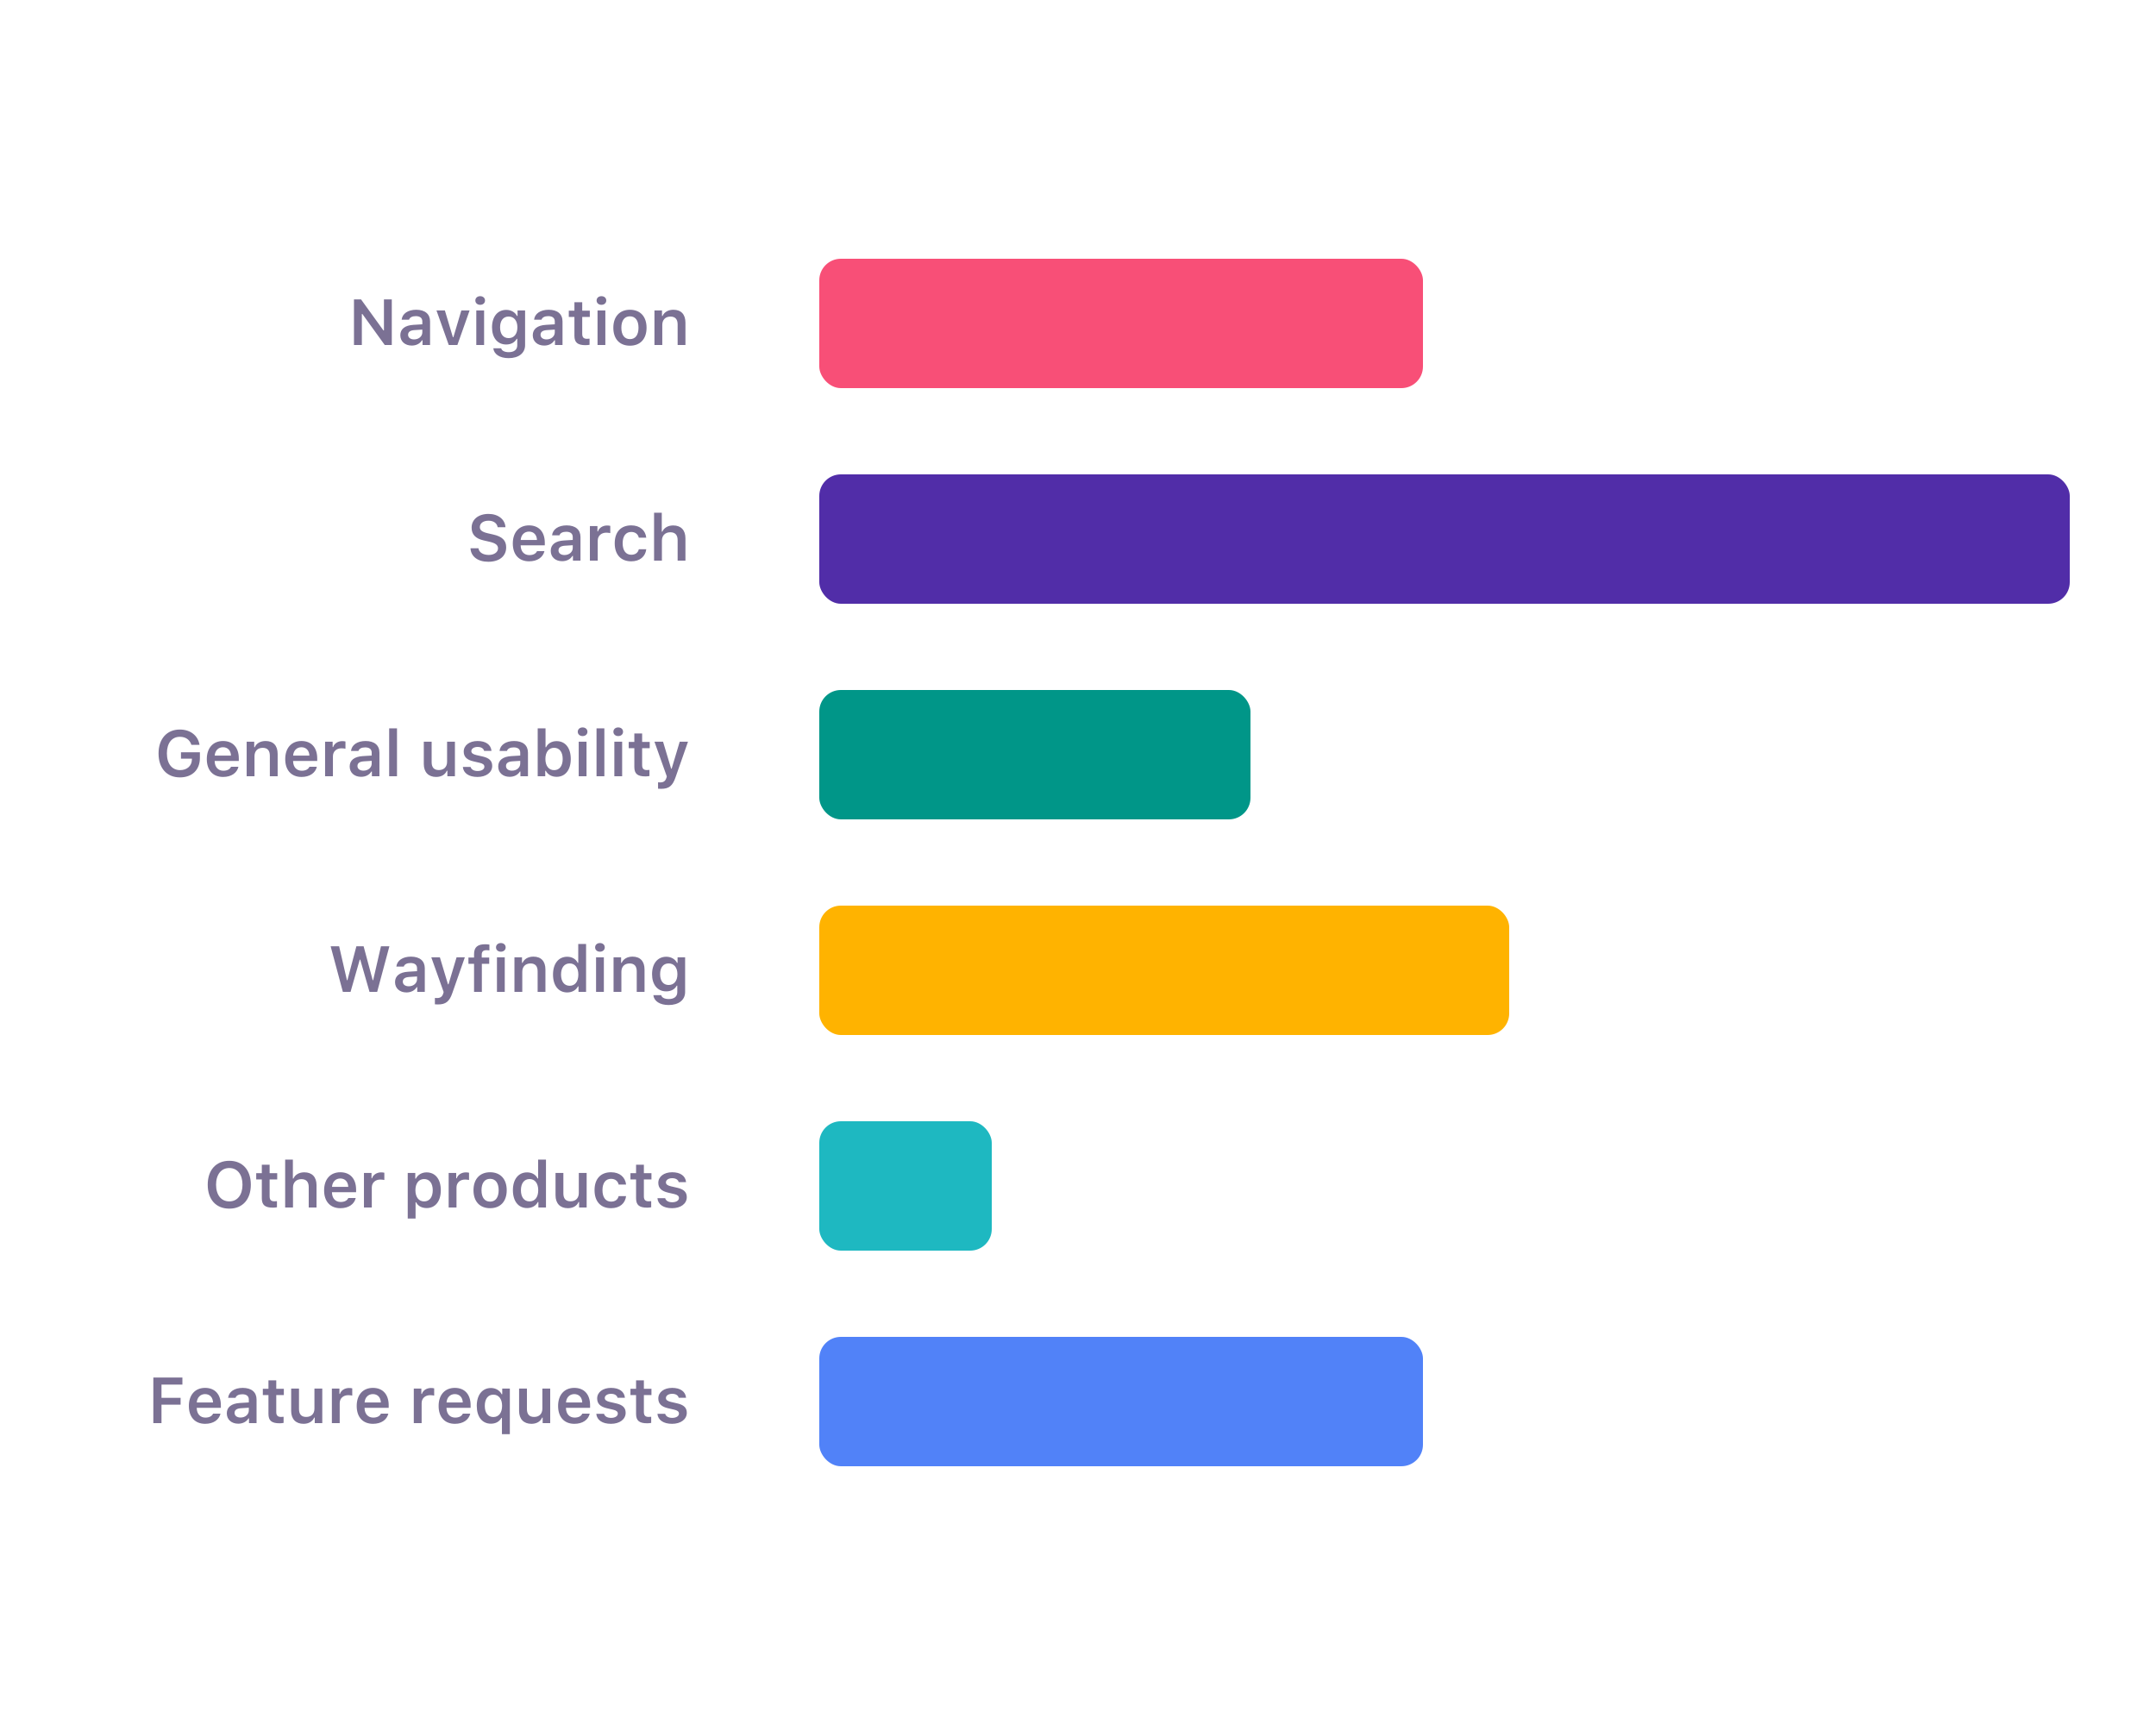 <?xml version="1.0" encoding="UTF-8"?>
<svg width="400px" height="320px" viewBox="0 0 400 320" version="1.1" xmlns="http://www.w3.org/2000/svg" xmlns:xlink="http://www.w3.org/1999/xlink">
    <!-- Generator: Sketch 51 (57462) - http://www.bohemiancoding.com/sketch -->
    <title>snippet/bar-chart</title>
    <desc>Created with Sketch.</desc>
    <defs></defs>
    <g id="snippet/bar-chart" stroke="none" stroke-width="1" fill="none" fill-rule="evenodd">
        <g id="Group" transform="translate(28, 48)">
            <g transform="translate(124, 0)" id="Rectangle">
                <rect fill="#F84F77" x="0" y="0" width="112" height="24" rx="4"></rect>
                <rect fill="#512DA8" x="0" y="40" width="232" height="24" rx="4"></rect>
                <rect fill="#009688" x="0" y="80" width="80" height="24" rx="4"></rect>
                <rect fill="#FFB300" x="0" y="120" width="128" height="24" rx="4"></rect>
                <rect fill="#1EB8C1" x="0" y="160" width="32" height="24" rx="4"></rect>
                <rect fill="#5182F8" x="0" y="200" width="112" height="24" rx="4"></rect>
            </g>
            <g transform="translate(0, 6)" fill="#7B7194">
                <path d="M39.133,10 L37.674,10 L37.674,1.545 L38.986,1.545 L43.135,7.293 L43.234,7.293 L43.234,1.545 L44.688,1.545 L44.688,10 L43.381,10 L39.232,4.246 L39.133,4.246 L39.133,10 Z M48.818,8.963 C49.697,8.963 50.354,8.395 50.354,7.65 L50.354,7.141 L48.906,7.234 C48.092,7.287 47.711,7.58 47.711,8.102 C47.711,8.641 48.174,8.963 48.818,8.963 Z M48.391,10.105 C47.154,10.105 46.27,9.355 46.27,8.184 C46.27,7.023 47.143,6.355 48.701,6.262 L50.354,6.162 L50.354,5.623 C50.354,4.996 49.932,4.645 49.146,4.645 C48.479,4.645 48.021,4.879 47.887,5.312 L46.516,5.312 C46.633,4.182 47.693,3.461 49.217,3.461 C50.863,3.461 51.789,4.264 51.789,5.623 L51.789,10 L50.389,10 L50.389,9.121 L50.289,9.121 C49.932,9.742 49.229,10.105 48.391,10.105 Z M52.979,3.59 L54.537,3.59 L56.02,8.547 L56.119,8.547 L57.59,3.59 L59.125,3.59 L56.857,10 L55.258,10 L52.979,3.59 Z M60.367,10 L60.367,3.59 L61.814,3.59 L61.814,10 L60.367,10 Z M61.088,2.547 C60.561,2.547 60.191,2.207 60.191,1.744 C60.191,1.281 60.561,0.941 61.088,0.941 C61.621,0.941 61.984,1.281 61.984,1.744 C61.984,2.207 61.621,2.547 61.088,2.547 Z M67.99,6.725 C67.99,5.5 67.375,4.721 66.367,4.721 C65.354,4.721 64.779,5.5 64.779,6.725 C64.779,7.949 65.354,8.723 66.367,8.723 C67.381,8.723 67.99,7.949 67.99,6.725 Z M66.367,12.438 C64.721,12.438 63.643,11.711 63.525,10.609 L64.984,10.609 C65.078,11.049 65.594,11.33 66.391,11.33 C67.387,11.33 67.967,10.861 67.967,10.059 L67.967,8.846 L67.867,8.846 C67.498,9.531 66.801,9.906 65.91,9.906 C64.293,9.906 63.285,8.652 63.285,6.725 C63.285,4.762 64.299,3.484 65.934,3.484 C66.807,3.484 67.568,3.918 67.92,4.615 L68.02,4.615 L68.02,3.59 L69.42,3.59 L69.42,10.023 C69.42,11.506 68.236,12.438 66.367,12.438 Z M73.393,8.963 C74.271,8.963 74.928,8.395 74.928,7.65 L74.928,7.141 L73.48,7.234 C72.666,7.287 72.285,7.58 72.285,8.102 C72.285,8.641 72.748,8.963 73.393,8.963 Z M72.965,10.105 C71.729,10.105 70.844,9.355 70.844,8.184 C70.844,7.023 71.717,6.355 73.275,6.262 L74.928,6.162 L74.928,5.623 C74.928,4.996 74.506,4.645 73.721,4.645 C73.053,4.645 72.596,4.879 72.461,5.312 L71.09,5.312 C71.207,4.182 72.268,3.461 73.791,3.461 C75.438,3.461 76.363,4.264 76.363,5.623 L76.363,10 L74.963,10 L74.963,9.121 L74.863,9.121 C74.506,9.742 73.803,10.105 72.965,10.105 Z M78.572,2.061 L80.02,2.061 L80.02,3.631 L81.426,3.631 L81.426,4.791 L80.02,4.791 L80.02,7.938 C80.02,8.57 80.289,8.852 80.898,8.852 C81.104,8.852 81.209,8.84 81.379,8.822 L81.379,9.959 C81.174,10 80.91,10.029 80.629,10.029 C79.158,10.029 78.572,9.531 78.572,8.289 L78.572,4.791 L77.529,4.791 L77.529,3.631 L78.572,3.631 L78.572,2.061 Z M82.861,10 L82.861,3.59 L84.309,3.59 L84.309,10 L82.861,10 Z M83.582,2.547 C83.055,2.547 82.686,2.207 82.686,1.744 C82.686,1.281 83.055,0.941 83.582,0.941 C84.115,0.941 84.479,1.281 84.479,1.744 C84.479,2.207 84.115,2.547 83.582,2.547 Z M88.873,8.91 C89.887,8.91 90.461,8.137 90.461,6.795 C90.461,5.459 89.881,4.68 88.873,4.68 C87.859,4.68 87.279,5.459 87.279,6.795 C87.279,8.137 87.859,8.91 88.873,8.91 Z M88.873,10.129 C86.951,10.129 85.791,8.875 85.791,6.795 C85.791,4.727 86.969,3.461 88.873,3.461 C90.783,3.461 91.955,4.721 91.955,6.795 C91.955,8.875 90.789,10.129 88.873,10.129 Z M93.42,10 L93.42,3.59 L94.82,3.59 L94.82,4.615 L94.92,4.615 C95.225,3.9 95.975,3.461 96.936,3.461 C98.365,3.461 99.168,4.322 99.168,5.852 L99.168,10 L97.721,10 L97.721,6.197 C97.721,5.219 97.275,4.727 96.396,4.727 C95.459,4.727 94.873,5.324 94.873,6.268 L94.873,10 L93.42,10 Z" id="Navigation"></path>
                <path d="M59.289,47.703 L60.766,47.703 C60.859,48.459 61.609,48.945 62.682,48.945 C63.678,48.945 64.398,48.436 64.398,47.727 C64.398,47.117 63.936,46.76 62.852,46.508 L61.756,46.256 C60.221,45.91 59.5,45.148 59.5,43.889 C59.5,42.354 60.754,41.334 62.646,41.334 C64.422,41.334 65.705,42.354 65.775,43.807 L64.328,43.807 C64.223,43.062 63.566,42.594 62.641,42.594 C61.668,42.594 61.023,43.062 61.023,43.783 C61.023,44.352 61.451,44.686 62.5,44.926 L63.473,45.148 C65.189,45.535 65.91,46.25 65.91,47.539 C65.91,49.186 64.639,50.211 62.588,50.211 C60.648,50.211 59.365,49.238 59.289,47.703 Z M70.146,44.615 C69.279,44.615 68.67,45.236 68.605,46.174 L71.623,46.174 C71.594,45.225 71.02,44.615 70.146,44.615 Z M71.635,48.236 L73.012,48.236 C72.736,49.402 71.676,50.129 70.164,50.129 C68.277,50.129 67.141,48.881 67.141,46.818 C67.141,44.756 68.295,43.461 70.152,43.461 C71.98,43.461 73.076,44.674 73.076,46.695 L73.076,47.164 L68.6,47.164 L68.6,47.24 C68.635,48.307 69.25,48.975 70.205,48.975 C70.926,48.975 71.424,48.711 71.635,48.236 Z M76.727,48.963 C77.605,48.963 78.262,48.395 78.262,47.65 L78.262,47.141 L76.814,47.234 C76,47.287 75.619,47.58 75.619,48.102 C75.619,48.641 76.082,48.963 76.727,48.963 Z M76.299,50.105 C75.062,50.105 74.178,49.355 74.178,48.184 C74.178,47.023 75.051,46.355 76.609,46.262 L78.262,46.162 L78.262,45.623 C78.262,44.996 77.84,44.645 77.055,44.645 C76.387,44.645 75.93,44.879 75.795,45.312 L74.424,45.312 C74.541,44.182 75.602,43.461 77.125,43.461 C78.771,43.461 79.697,44.264 79.697,45.623 L79.697,50 L78.297,50 L78.297,49.121 L78.197,49.121 C77.84,49.742 77.137,50.105 76.299,50.105 Z M81.443,50 L81.443,43.59 L82.844,43.59 L82.844,44.586 L82.943,44.586 C83.119,43.953 83.805,43.484 84.625,43.484 C84.83,43.484 85.082,43.508 85.223,43.549 L85.223,44.896 C85.111,44.855 84.713,44.814 84.484,44.814 C83.553,44.814 82.896,45.4 82.896,46.297 L82.896,50 L81.443,50 Z M91.902,45.746 L90.52,45.746 C90.385,45.125 89.904,44.68 89.107,44.68 C88.111,44.68 87.52,45.447 87.52,46.777 C87.52,48.125 88.117,48.91 89.107,48.91 C89.863,48.91 90.367,48.553 90.52,47.885 L91.902,47.885 C91.744,49.227 90.736,50.129 89.113,50.129 C87.186,50.129 86.049,48.887 86.049,46.777 C86.049,44.697 87.18,43.461 89.107,43.461 C90.754,43.461 91.75,44.398 91.902,45.746 Z M93.35,50 L93.35,41.111 L94.779,41.111 L94.779,44.627 L94.885,44.627 C95.189,43.906 95.945,43.473 96.9,43.473 C98.336,43.473 99.168,44.34 99.168,45.863 L99.168,50 L97.721,50 L97.721,46.209 C97.721,45.236 97.252,44.738 96.361,44.738 C95.406,44.738 94.803,45.359 94.803,46.279 L94.803,50 L93.35,50 Z" id="Search"></path>
                <path d="M9.086,86.613 C9.086,88.811 7.645,90.211 5.389,90.211 C2.939,90.211 1.416,88.512 1.416,85.77 C1.416,83.062 2.957,81.334 5.365,81.334 C7.316,81.334 8.746,82.447 9.016,84.176 L7.51,84.176 C7.205,83.215 6.449,82.682 5.365,82.682 C3.889,82.682 2.963,83.859 2.963,85.758 C2.963,87.68 3.906,88.863 5.412,88.863 C6.701,88.863 7.58,88.078 7.604,86.912 L7.609,86.736 L5.576,86.736 L5.576,85.553 L9.086,85.553 L9.086,86.613 Z M13.375,84.615 C12.508,84.615 11.898,85.236 11.834,86.174 L14.852,86.174 C14.822,85.225 14.248,84.615 13.375,84.615 Z M14.863,88.236 L16.24,88.236 C15.965,89.402 14.904,90.129 13.393,90.129 C11.506,90.129 10.369,88.881 10.369,86.818 C10.369,84.756 11.523,83.461 13.381,83.461 C15.209,83.461 16.305,84.674 16.305,86.695 L16.305,87.164 L11.828,87.164 L11.828,87.24 C11.863,88.307 12.479,88.975 13.434,88.975 C14.154,88.975 14.652,88.711 14.863,88.236 Z M17.764,90 L17.764,83.59 L19.164,83.59 L19.164,84.615 L19.264,84.615 C19.568,83.9 20.318,83.461 21.279,83.461 C22.709,83.461 23.512,84.322 23.512,85.852 L23.512,90 L22.064,90 L22.064,86.197 C22.064,85.219 21.619,84.727 20.74,84.727 C19.803,84.727 19.217,85.324 19.217,86.268 L19.217,90 L17.764,90 Z M27.924,84.615 C27.057,84.615 26.447,85.236 26.383,86.174 L29.4,86.174 C29.371,85.225 28.797,84.615 27.924,84.615 Z M29.412,88.236 L30.789,88.236 C30.514,89.402 29.453,90.129 27.941,90.129 C26.055,90.129 24.918,88.881 24.918,86.818 C24.918,84.756 26.072,83.461 27.93,83.461 C29.758,83.461 30.854,84.674 30.854,86.695 L30.854,87.164 L26.377,87.164 L26.377,87.24 C26.412,88.307 27.027,88.975 27.982,88.975 C28.703,88.975 29.201,88.711 29.412,88.236 Z M32.312,90 L32.312,83.59 L33.713,83.59 L33.713,84.586 L33.812,84.586 C33.988,83.953 34.674,83.484 35.494,83.484 C35.699,83.484 35.951,83.508 36.092,83.549 L36.092,84.896 C35.98,84.855 35.582,84.814 35.354,84.814 C34.422,84.814 33.766,85.4 33.766,86.297 L33.766,90 L32.312,90 Z M39.426,88.963 C40.305,88.963 40.961,88.395 40.961,87.65 L40.961,87.141 L39.514,87.234 C38.699,87.287 38.318,87.58 38.318,88.102 C38.318,88.641 38.781,88.963 39.426,88.963 Z M38.998,90.105 C37.762,90.105 36.877,89.355 36.877,88.184 C36.877,87.023 37.75,86.355 39.309,86.262 L40.961,86.162 L40.961,85.623 C40.961,84.996 40.539,84.645 39.754,84.645 C39.086,84.645 38.629,84.879 38.494,85.312 L37.123,85.312 C37.24,84.182 38.301,83.461 39.824,83.461 C41.471,83.461 42.396,84.264 42.396,85.623 L42.396,90 L40.996,90 L40.996,89.121 L40.896,89.121 C40.539,89.742 39.836,90.105 38.998,90.105 Z M44.201,90 L44.201,81.111 L45.654,81.111 L45.654,90 L44.201,90 Z M56.4,83.59 L56.4,90 L55,90 L55,88.98 L54.9,88.98 C54.59,89.713 53.863,90.129 52.914,90.129 C51.502,90.129 50.629,89.256 50.629,87.738 L50.629,83.59 L52.082,83.59 L52.082,87.393 C52.082,88.377 52.545,88.852 53.418,88.852 C54.355,88.852 54.947,88.271 54.947,87.322 L54.947,83.59 L56.4,83.59 Z M58.035,85.424 C58.035,84.264 59.09,83.461 60.602,83.461 C62.125,83.461 63.08,84.135 63.186,85.301 L61.82,85.301 C61.715,84.85 61.287,84.562 60.607,84.562 C59.945,84.562 59.447,84.879 59.447,85.342 C59.447,85.705 59.752,85.928 60.396,86.074 L61.527,86.332 C62.752,86.607 63.32,87.135 63.32,88.078 C63.32,89.309 62.189,90.129 60.59,90.129 C58.99,90.129 57.982,89.438 57.871,88.271 L59.307,88.271 C59.447,88.746 59.898,89.027 60.625,89.027 C61.357,89.027 61.867,88.705 61.867,88.23 C61.867,87.867 61.592,87.639 60.982,87.504 L59.846,87.24 C58.615,86.959 58.035,86.391 58.035,85.424 Z M66.982,88.963 C67.861,88.963 68.518,88.395 68.518,87.65 L68.518,87.141 L67.07,87.234 C66.256,87.287 65.875,87.58 65.875,88.102 C65.875,88.641 66.338,88.963 66.982,88.963 Z M66.555,90.105 C65.318,90.105 64.434,89.355 64.434,88.184 C64.434,87.023 65.307,86.355 66.865,86.262 L68.518,86.162 L68.518,85.623 C68.518,84.996 68.096,84.645 67.311,84.645 C66.643,84.645 66.186,84.879 66.051,85.312 L64.68,85.312 C64.797,84.182 65.857,83.461 67.381,83.461 C69.027,83.461 69.953,84.264 69.953,85.623 L69.953,90 L68.553,90 L68.553,89.121 L68.453,89.121 C68.096,89.742 67.393,90.105 66.555,90.105 Z M75.262,90.105 C74.365,90.105 73.621,89.689 73.258,88.986 L73.158,88.986 L73.158,90 L71.758,90 L71.758,81.111 L73.211,81.111 L73.211,84.609 L73.311,84.609 C73.645,83.912 74.383,83.484 75.262,83.484 C76.885,83.484 77.893,84.744 77.893,86.795 C77.893,88.834 76.879,90.105 75.262,90.105 Z M74.805,84.721 C73.814,84.721 73.188,85.518 73.188,86.795 C73.188,88.072 73.809,88.869 74.805,88.869 C75.801,88.869 76.398,88.084 76.398,86.795 C76.398,85.506 75.795,84.721 74.805,84.721 Z M79.369,90 L79.369,83.59 L80.816,83.59 L80.816,90 L79.369,90 Z M80.09,82.547 C79.562,82.547 79.193,82.207 79.193,81.744 C79.193,81.281 79.562,80.941 80.09,80.941 C80.623,80.941 80.986,81.281 80.986,81.744 C80.986,82.207 80.623,82.547 80.09,82.547 Z M82.674,90 L82.674,81.111 L84.127,81.111 L84.127,90 L82.674,90 Z M85.979,90 L85.979,83.59 L87.426,83.59 L87.426,90 L85.979,90 Z M86.699,82.547 C86.172,82.547 85.803,82.207 85.803,81.744 C85.803,81.281 86.172,80.941 86.699,80.941 C87.232,80.941 87.596,81.281 87.596,81.744 C87.596,82.207 87.232,82.547 86.699,82.547 Z M89.688,82.061 L91.135,82.061 L91.135,83.631 L92.541,83.631 L92.541,84.791 L91.135,84.791 L91.135,87.938 C91.135,88.57 91.404,88.852 92.014,88.852 C92.219,88.852 92.324,88.84 92.494,88.822 L92.494,89.959 C92.289,90 92.025,90.029 91.744,90.029 C90.273,90.029 89.688,89.531 89.688,88.289 L89.688,84.791 L88.645,84.791 L88.645,83.631 L89.688,83.631 L89.688,82.061 Z M94.662,92.332 C94.574,92.332 94.182,92.326 94.088,92.309 L94.088,91.125 C94.17,91.137 94.387,91.143 94.486,91.143 C95.102,91.143 95.447,90.902 95.635,90.311 L95.711,90.029 L93.42,83.59 L95.014,83.59 L96.514,88.594 L96.613,88.594 L98.107,83.59 L99.643,83.59 L97.328,90.205 C96.783,91.799 96.098,92.332 94.662,92.332 Z" id="General-usability"></path>
                <path d="M38.746,124.012 L37.035,130 L35.611,130 L33.344,121.545 L34.92,121.545 L36.367,127.838 L36.455,127.838 L38.119,121.545 L39.461,121.545 L41.148,127.838 L41.23,127.838 L42.678,121.545 L44.242,121.545 L41.975,130 L40.557,130 L38.834,124.012 L38.746,124.012 Z M47.84,128.963 C48.719,128.963 49.375,128.395 49.375,127.65 L49.375,127.141 L47.928,127.234 C47.113,127.287 46.732,127.58 46.732,128.102 C46.732,128.641 47.195,128.963 47.84,128.963 Z M47.412,130.105 C46.176,130.105 45.291,129.355 45.291,128.184 C45.291,127.023 46.164,126.355 47.723,126.262 L49.375,126.162 L49.375,125.623 C49.375,124.996 48.953,124.645 48.168,124.645 C47.5,124.645 47.043,124.879 46.908,125.312 L45.537,125.312 C45.654,124.182 46.715,123.461 48.238,123.461 C49.885,123.461 50.811,124.264 50.811,125.623 L50.811,130 L49.41,130 L49.41,129.121 L49.311,129.121 C48.953,129.742 48.25,130.105 47.412,130.105 Z M53.26,132.332 C53.172,132.332 52.779,132.326 52.686,132.309 L52.686,131.125 C52.768,131.137 52.984,131.143 53.084,131.143 C53.699,131.143 54.045,130.902 54.232,130.311 L54.309,130.029 L52.018,123.59 L53.611,123.59 L55.111,128.594 L55.211,128.594 L56.705,123.59 L58.24,123.59 L55.926,130.205 C55.381,131.799 54.695,132.332 53.26,132.332 Z M59.951,130 L59.951,124.791 L58.908,124.791 L58.908,123.631 L59.951,123.631 L59.951,122.992 C59.951,121.691 60.625,121.164 62.031,121.164 C62.289,121.164 62.541,121.188 62.799,121.229 L62.799,122.312 C62.67,122.283 62.453,122.266 62.242,122.266 C61.674,122.266 61.375,122.512 61.375,123.086 L61.375,123.631 L62.764,123.631 L62.764,124.791 L61.398,124.791 L61.398,130 L59.951,130 Z M64.199,130 L64.199,123.59 L65.646,123.59 L65.646,130 L64.199,130 Z M64.92,122.547 C64.393,122.547 64.023,122.207 64.023,121.744 C64.023,121.281 64.393,120.941 64.92,120.941 C65.453,120.941 65.816,121.281 65.816,121.744 C65.816,122.207 65.453,122.547 64.92,122.547 Z M67.445,130 L67.445,123.59 L68.846,123.59 L68.846,124.615 L68.945,124.615 C69.25,123.9 70,123.461 70.961,123.461 C72.391,123.461 73.193,124.322 73.193,125.852 L73.193,130 L71.746,130 L71.746,126.197 C71.746,125.219 71.301,124.727 70.422,124.727 C69.484,124.727 68.898,125.324 68.898,126.268 L68.898,130 L67.445,130 Z M77.236,130.105 C75.613,130.105 74.6,128.828 74.6,126.789 C74.6,124.762 75.619,123.484 77.236,123.484 C78.115,123.484 78.842,123.906 79.182,124.609 L79.281,124.609 L79.281,121.111 L80.734,121.111 L80.734,130 L79.328,130 L79.328,128.986 L79.229,128.986 C78.865,129.689 78.127,130.105 77.236,130.105 Z M77.688,124.721 C76.697,124.721 76.088,125.506 76.088,126.795 C76.088,128.09 76.691,128.869 77.688,128.869 C78.689,128.869 79.299,128.084 79.299,126.795 C79.299,125.518 78.684,124.721 77.688,124.721 Z M82.586,130 L82.586,123.59 L84.033,123.59 L84.033,130 L82.586,130 Z M83.307,122.547 C82.779,122.547 82.41,122.207 82.41,121.744 C82.41,121.281 82.779,120.941 83.307,120.941 C83.84,120.941 84.203,121.281 84.203,121.744 C84.203,122.207 83.84,122.547 83.307,122.547 Z M85.832,130 L85.832,123.59 L87.232,123.59 L87.232,124.615 L87.332,124.615 C87.637,123.9 88.387,123.461 89.348,123.461 C90.777,123.461 91.58,124.322 91.58,125.852 L91.58,130 L90.133,130 L90.133,126.197 C90.133,125.219 89.688,124.727 88.809,124.727 C87.871,124.727 87.285,125.324 87.285,126.268 L87.285,130 L85.832,130 Z M97.68,126.725 C97.68,125.5 97.064,124.721 96.057,124.721 C95.043,124.721 94.469,125.5 94.469,126.725 C94.469,127.949 95.043,128.723 96.057,128.723 C97.07,128.723 97.68,127.949 97.68,126.725 Z M96.057,132.438 C94.41,132.438 93.332,131.711 93.215,130.609 L94.674,130.609 C94.768,131.049 95.283,131.33 96.08,131.33 C97.076,131.33 97.656,130.861 97.656,130.059 L97.656,128.846 L97.557,128.846 C97.188,129.531 96.49,129.906 95.6,129.906 C93.982,129.906 92.975,128.652 92.975,126.725 C92.975,124.762 93.988,123.484 95.623,123.484 C96.496,123.484 97.258,123.918 97.609,124.615 L97.709,124.615 L97.709,123.59 L99.109,123.59 L99.109,130.023 C99.109,131.506 97.926,132.438 96.057,132.438 Z" id="Wayfinding"></path>
                <path d="M14.547,161.334 C17.002,161.334 18.537,163.039 18.537,165.77 C18.537,168.494 17.014,170.211 14.547,170.211 C12.062,170.211 10.539,168.5 10.539,165.77 C10.539,163.039 12.092,161.334 14.547,161.334 Z M14.547,162.676 C13.041,162.676 12.086,163.877 12.086,165.77 C12.086,167.656 13.018,168.869 14.547,168.869 C16.053,168.869 16.99,167.656 16.99,165.77 C16.99,163.877 16.047,162.676 14.547,162.676 Z M20.576,162.061 L22.023,162.061 L22.023,163.631 L23.43,163.631 L23.43,164.791 L22.023,164.791 L22.023,167.938 C22.023,168.57 22.293,168.852 22.902,168.852 C23.107,168.852 23.213,168.84 23.383,168.822 L23.383,169.959 C23.178,170 22.914,170.029 22.633,170.029 C21.162,170.029 20.576,169.531 20.576,168.289 L20.576,164.791 L19.533,164.791 L19.533,163.631 L20.576,163.631 L20.576,162.061 Z M24.906,170 L24.906,161.111 L26.336,161.111 L26.336,164.627 L26.441,164.627 C26.746,163.906 27.502,163.473 28.457,163.473 C29.893,163.473 30.725,164.34 30.725,165.863 L30.725,170 L29.277,170 L29.277,166.209 C29.277,165.236 28.809,164.738 27.918,164.738 C26.963,164.738 26.359,165.359 26.359,166.279 L26.359,170 L24.906,170 Z M35.137,164.615 C34.27,164.615 33.66,165.236 33.596,166.174 L36.613,166.174 C36.584,165.225 36.01,164.615 35.137,164.615 Z M36.625,168.236 L38.002,168.236 C37.727,169.402 36.666,170.129 35.154,170.129 C33.268,170.129 32.131,168.881 32.131,166.818 C32.131,164.756 33.285,163.461 35.143,163.461 C36.971,163.461 38.066,164.674 38.066,166.695 L38.066,167.164 L33.59,167.164 L33.59,167.24 C33.625,168.307 34.24,168.975 35.195,168.975 C35.916,168.975 36.414,168.711 36.625,168.236 Z M39.525,170 L39.525,163.59 L40.926,163.59 L40.926,164.586 L41.025,164.586 C41.201,163.953 41.887,163.484 42.707,163.484 C42.912,163.484 43.164,163.508 43.305,163.549 L43.305,164.896 C43.193,164.855 42.795,164.814 42.566,164.814 C41.635,164.814 40.979,165.4 40.979,166.297 L40.979,170 L39.525,170 Z M51.139,163.484 C52.762,163.484 53.781,164.738 53.781,166.795 C53.781,168.84 52.773,170.105 51.156,170.105 C50.236,170.105 49.527,169.707 49.199,169.027 L49.1,169.027 L49.1,172.051 L47.646,172.051 L47.646,163.59 L49.047,163.59 L49.047,164.65 L49.146,164.65 C49.516,163.924 50.26,163.484 51.139,163.484 Z M50.682,168.869 C51.689,168.869 52.287,168.09 52.287,166.795 C52.287,165.5 51.684,164.721 50.688,164.721 C49.697,164.721 49.076,165.518 49.07,166.795 C49.076,168.078 49.691,168.869 50.682,168.869 Z M55.24,170 L55.24,163.59 L56.641,163.59 L56.641,164.586 L56.74,164.586 C56.916,163.953 57.602,163.484 58.422,163.484 C58.627,163.484 58.879,163.508 59.02,163.549 L59.02,164.896 C58.908,164.855 58.51,164.814 58.281,164.814 C57.35,164.814 56.693,165.4 56.693,166.297 L56.693,170 L55.24,170 Z M62.928,168.91 C63.941,168.91 64.516,168.137 64.516,166.795 C64.516,165.459 63.936,164.68 62.928,164.68 C61.914,164.68 61.334,165.459 61.334,166.795 C61.334,168.137 61.914,168.91 62.928,168.91 Z M62.928,170.129 C61.006,170.129 59.846,168.875 59.846,166.795 C59.846,164.727 61.023,163.461 62.928,163.461 C64.838,163.461 66.01,164.721 66.01,166.795 C66.01,168.875 64.844,170.129 62.928,170.129 Z M69.795,170.105 C68.172,170.105 67.158,168.828 67.158,166.789 C67.158,164.762 68.178,163.484 69.795,163.484 C70.674,163.484 71.4,163.906 71.74,164.609 L71.84,164.609 L71.84,161.111 L73.293,161.111 L73.293,170 L71.887,170 L71.887,168.986 L71.787,168.986 C71.424,169.689 70.686,170.105 69.795,170.105 Z M70.246,164.721 C69.256,164.721 68.646,165.506 68.646,166.795 C68.646,168.09 69.25,168.869 70.246,168.869 C71.248,168.869 71.857,168.084 71.857,166.795 C71.857,165.518 71.242,164.721 70.246,164.721 Z M80.84,163.59 L80.84,170 L79.439,170 L79.439,168.98 L79.34,168.98 C79.029,169.713 78.303,170.129 77.354,170.129 C75.941,170.129 75.068,169.256 75.068,167.738 L75.068,163.59 L76.521,163.59 L76.521,167.393 C76.521,168.377 76.984,168.852 77.857,168.852 C78.795,168.852 79.387,168.271 79.387,167.322 L79.387,163.59 L80.84,163.59 Z M88.158,165.746 L86.775,165.746 C86.641,165.125 86.16,164.68 85.363,164.68 C84.367,164.68 83.775,165.447 83.775,166.777 C83.775,168.125 84.373,168.91 85.363,168.91 C86.119,168.91 86.623,168.553 86.775,167.885 L88.158,167.885 C88,169.227 86.992,170.129 85.369,170.129 C83.441,170.129 82.305,168.887 82.305,166.777 C82.305,164.697 83.436,163.461 85.363,163.461 C87.01,163.461 88.006,164.398 88.158,165.746 Z M90.01,162.061 L91.457,162.061 L91.457,163.631 L92.863,163.631 L92.863,164.791 L91.457,164.791 L91.457,167.938 C91.457,168.57 91.727,168.852 92.336,168.852 C92.541,168.852 92.646,168.84 92.816,168.822 L92.816,169.959 C92.611,170 92.348,170.029 92.066,170.029 C90.596,170.029 90.01,169.531 90.01,168.289 L90.01,164.791 L88.967,164.791 L88.967,163.631 L90.01,163.631 L90.01,162.061 Z M94.135,165.424 C94.135,164.264 95.189,163.461 96.701,163.461 C98.225,163.461 99.18,164.135 99.285,165.301 L97.92,165.301 C97.814,164.85 97.387,164.562 96.707,164.562 C96.045,164.562 95.547,164.879 95.547,165.342 C95.547,165.705 95.852,165.928 96.496,166.074 L97.627,166.332 C98.852,166.607 99.42,167.135 99.42,168.078 C99.42,169.309 98.289,170.129 96.689,170.129 C95.09,170.129 94.082,169.438 93.971,168.271 L95.406,168.271 C95.547,168.746 95.998,169.027 96.725,169.027 C97.457,169.027 97.967,168.705 97.967,168.23 C97.967,167.867 97.691,167.639 97.082,167.504 L95.945,167.24 C94.715,166.959 94.135,166.391 94.135,165.424 Z" id="Other-products"></path>
                <path d="M1.961,210 L0.449,210 L0.449,201.545 L5.84,201.545 L5.84,202.852 L1.961,202.852 L1.961,205.312 L5.506,205.312 L5.506,206.572 L1.961,206.572 L1.961,210 Z M10.047,204.615 C9.18,204.615 8.57,205.236 8.506,206.174 L11.523,206.174 C11.494,205.225 10.92,204.615 10.047,204.615 Z M11.535,208.236 L12.912,208.236 C12.637,209.402 11.576,210.129 10.064,210.129 C8.178,210.129 7.041,208.881 7.041,206.818 C7.041,204.756 8.195,203.461 10.053,203.461 C11.881,203.461 12.977,204.674 12.977,206.695 L12.977,207.164 L8.5,207.164 L8.5,207.24 C8.535,208.307 9.15,208.975 10.105,208.975 C10.826,208.975 11.324,208.711 11.535,208.236 Z M16.627,208.963 C17.506,208.963 18.162,208.395 18.162,207.65 L18.162,207.141 L16.715,207.234 C15.9,207.287 15.52,207.58 15.52,208.102 C15.52,208.641 15.982,208.963 16.627,208.963 Z M16.199,210.105 C14.963,210.105 14.078,209.355 14.078,208.184 C14.078,207.023 14.951,206.355 16.51,206.262 L18.162,206.162 L18.162,205.623 C18.162,204.996 17.74,204.645 16.955,204.645 C16.287,204.645 15.83,204.879 15.695,205.312 L14.324,205.312 C14.441,204.182 15.502,203.461 17.025,203.461 C18.672,203.461 19.598,204.264 19.598,205.623 L19.598,210 L18.197,210 L18.197,209.121 L18.098,209.121 C17.74,209.742 17.037,210.105 16.199,210.105 Z M21.807,202.061 L23.254,202.061 L23.254,203.631 L24.66,203.631 L24.66,204.791 L23.254,204.791 L23.254,207.938 C23.254,208.57 23.523,208.852 24.133,208.852 C24.338,208.852 24.443,208.84 24.613,208.822 L24.613,209.959 C24.408,210 24.145,210.029 23.863,210.029 C22.393,210.029 21.807,209.531 21.807,208.289 L21.807,204.791 L20.764,204.791 L20.764,203.631 L21.807,203.631 L21.807,202.061 Z M31.791,203.59 L31.791,210 L30.391,210 L30.391,208.98 L30.291,208.98 C29.98,209.713 29.254,210.129 28.305,210.129 C26.893,210.129 26.02,209.256 26.02,207.738 L26.02,203.59 L27.473,203.59 L27.473,207.393 C27.473,208.377 27.936,208.852 28.809,208.852 C29.746,208.852 30.338,208.271 30.338,207.322 L30.338,203.59 L31.791,203.59 Z M33.572,210 L33.572,203.59 L34.973,203.59 L34.973,204.586 L35.072,204.586 C35.248,203.953 35.934,203.484 36.754,203.484 C36.959,203.484 37.211,203.508 37.352,203.549 L37.352,204.896 C37.24,204.855 36.842,204.814 36.613,204.814 C35.682,204.814 35.025,205.4 35.025,206.297 L35.025,210 L33.572,210 Z M41.184,204.615 C40.316,204.615 39.707,205.236 39.643,206.174 L42.66,206.174 C42.631,205.225 42.057,204.615 41.184,204.615 Z M42.672,208.236 L44.049,208.236 C43.773,209.402 42.713,210.129 41.201,210.129 C39.314,210.129 38.178,208.881 38.178,206.818 C38.178,204.756 39.332,203.461 41.189,203.461 C43.018,203.461 44.113,204.674 44.113,206.695 L44.113,207.164 L39.637,207.164 L39.637,207.24 C39.672,208.307 40.287,208.975 41.242,208.975 C41.963,208.975 42.461,208.711 42.672,208.236 Z M48.771,210 L48.771,203.59 L50.172,203.59 L50.172,204.586 L50.271,204.586 C50.447,203.953 51.133,203.484 51.953,203.484 C52.158,203.484 52.41,203.508 52.551,203.549 L52.551,204.896 C52.439,204.855 52.041,204.814 51.812,204.814 C50.881,204.814 50.225,205.4 50.225,206.297 L50.225,210 L48.771,210 Z M56.383,204.615 C55.516,204.615 54.906,205.236 54.842,206.174 L57.859,206.174 C57.83,205.225 57.256,204.615 56.383,204.615 Z M57.871,208.236 L59.248,208.236 C58.973,209.402 57.912,210.129 56.4,210.129 C54.514,210.129 53.377,208.881 53.377,206.818 C53.377,204.756 54.531,203.461 56.389,203.461 C58.217,203.461 59.312,204.674 59.312,206.695 L59.312,207.164 L54.836,207.164 L54.836,207.24 C54.871,208.307 55.486,208.975 56.441,208.975 C57.162,208.975 57.66,208.711 57.871,208.236 Z M63.098,203.484 C63.965,203.484 64.727,203.936 65.078,204.65 L65.178,204.65 L65.178,203.59 L66.59,203.59 L66.59,212.051 L65.125,212.051 L65.125,209.027 L65.025,209.027 C64.656,209.713 63.982,210.105 63.074,210.105 C61.457,210.105 60.455,208.828 60.455,206.789 C60.455,204.768 61.48,203.484 63.098,203.484 Z M63.531,208.869 C64.533,208.869 65.154,208.078 65.154,206.795 C65.154,205.518 64.527,204.721 63.537,204.721 C62.541,204.721 61.943,205.5 61.943,206.795 C61.943,208.096 62.535,208.869 63.531,208.869 Z M74.078,203.59 L74.078,210 L72.678,210 L72.678,208.98 L72.578,208.98 C72.268,209.713 71.541,210.129 70.592,210.129 C69.18,210.129 68.307,209.256 68.307,207.738 L68.307,203.59 L69.76,203.59 L69.76,207.393 C69.76,208.377 70.223,208.852 71.096,208.852 C72.033,208.852 72.625,208.271 72.625,207.322 L72.625,203.59 L74.078,203.59 Z M78.549,204.615 C77.682,204.615 77.072,205.236 77.008,206.174 L80.025,206.174 C79.996,205.225 79.422,204.615 78.549,204.615 Z M80.037,208.236 L81.414,208.236 C81.139,209.402 80.078,210.129 78.566,210.129 C76.68,210.129 75.543,208.881 75.543,206.818 C75.543,204.756 76.697,203.461 78.555,203.461 C80.383,203.461 81.479,204.674 81.479,206.695 L81.479,207.164 L77.002,207.164 L77.002,207.24 C77.037,208.307 77.652,208.975 78.607,208.975 C79.328,208.975 79.826,208.711 80.037,208.236 Z M82.791,205.424 C82.791,204.264 83.846,203.461 85.357,203.461 C86.881,203.461 87.836,204.135 87.941,205.301 L86.576,205.301 C86.471,204.85 86.043,204.562 85.363,204.562 C84.701,204.562 84.203,204.879 84.203,205.342 C84.203,205.705 84.508,205.928 85.152,206.074 L86.283,206.332 C87.508,206.607 88.076,207.135 88.076,208.078 C88.076,209.309 86.945,210.129 85.346,210.129 C83.746,210.129 82.738,209.438 82.627,208.271 L84.062,208.271 C84.203,208.746 84.654,209.027 85.381,209.027 C86.113,209.027 86.623,208.705 86.623,208.23 C86.623,207.867 86.348,207.639 85.738,207.504 L84.602,207.24 C83.371,206.959 82.791,206.391 82.791,205.424 Z M90.01,202.061 L91.457,202.061 L91.457,203.631 L92.863,203.631 L92.863,204.791 L91.457,204.791 L91.457,207.938 C91.457,208.57 91.727,208.852 92.336,208.852 C92.541,208.852 92.646,208.84 92.816,208.822 L92.816,209.959 C92.611,210 92.348,210.029 92.066,210.029 C90.596,210.029 90.01,209.531 90.01,208.289 L90.01,204.791 L88.967,204.791 L88.967,203.631 L90.01,203.631 L90.01,202.061 Z M94.135,205.424 C94.135,204.264 95.189,203.461 96.701,203.461 C98.225,203.461 99.18,204.135 99.285,205.301 L97.92,205.301 C97.814,204.85 97.387,204.562 96.707,204.562 C96.045,204.562 95.547,204.879 95.547,205.342 C95.547,205.705 95.852,205.928 96.496,206.074 L97.627,206.332 C98.852,206.607 99.42,207.135 99.42,208.078 C99.42,209.309 98.289,210.129 96.689,210.129 C95.09,210.129 94.082,209.438 93.971,208.271 L95.406,208.271 C95.547,208.746 95.998,209.027 96.725,209.027 C97.457,209.027 97.967,208.705 97.967,208.23 C97.967,207.867 97.691,207.639 97.082,207.504 L95.945,207.24 C94.715,206.959 94.135,206.391 94.135,205.424 Z" id="Feature-requests"></path>
            </g>
        </g>
    </g>
</svg>